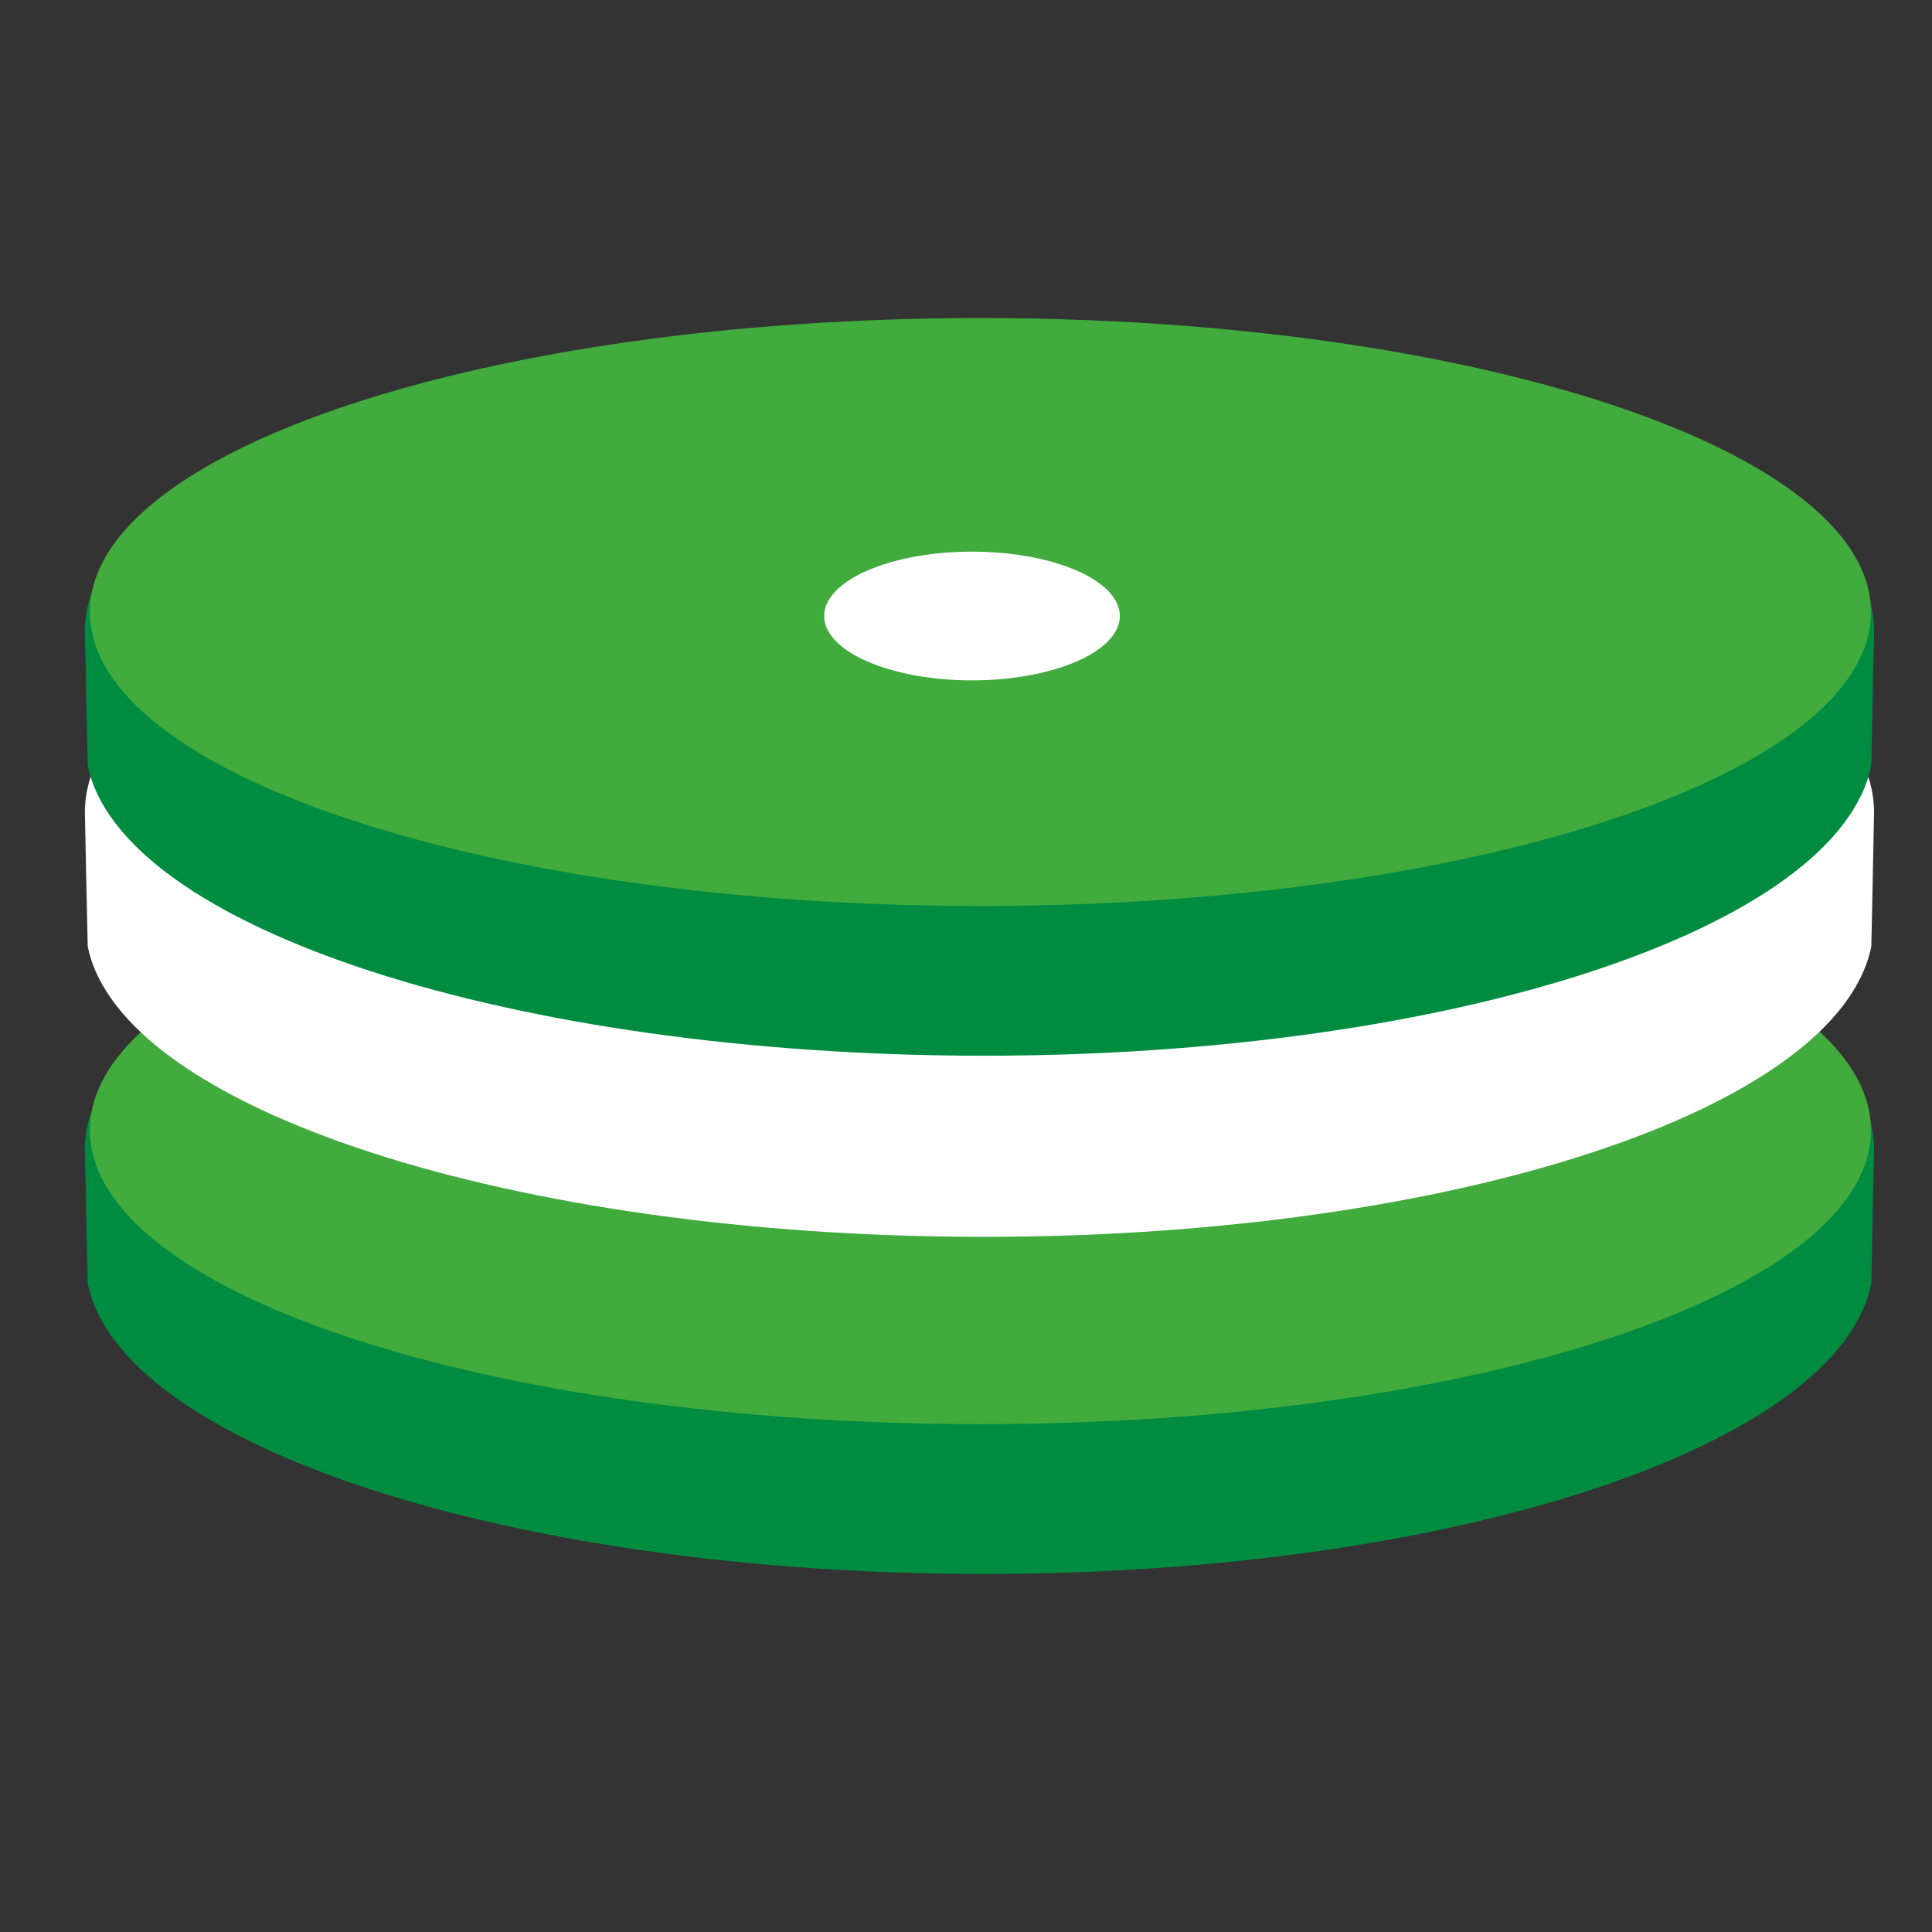 <svg viewBox="0 0 40 40" xmlns="http://www.w3.org/2000/svg">
  <rect x="0" y="0" width="40" height="40" fill="#333333" stroke="none"/>
  <defs>
    <clipPath id="Pad_svg__a">
      <path d="M0 32h32V0H0v32z" />
    </clipPath>
  </defs>
  <g clipPath="url(#Pad_svg__a)" transform="matrix(1.25 0 0 -1.25 0 40)">
    <path d="M31.04 12.962c0 2.864-6.601 5.184-14.743 5.184-8.159 0-14.891-2.32-14.891-5.184 0-.126.047-2.222.047-2.222.543-2.691 7.047-4.81 14.844-4.81 7.782 0 14.154 2.119 14.698 4.81 0 0 .045 2.096.045 2.222" fill="#008c40" />
    <path d="m30.99 13.281c0-2.688-6.6-4.869-14.753-4.869-8.142 0-14.748 2.181-14.748 4.87 0 2.683 6.606 4.867 14.748 4.867 8.153 0 14.752-2.184 14.752-4.868" fill="#42ab3d" />
    <path d="M18.548 13.215c0-.59-1.096-1.066-2.45-1.066-1.351 0-2.447.477-2.447 1.066 0 .588 1.096 1.066 2.448 1.066 1.353 0 2.449-.478 2.449-1.066" fill="#fff" />
    <path d="M31.04 18.544c0 2.864-6.601 5.184-14.743 5.184-8.159 0-14.891-2.32-14.891-5.184 0-.126.047-2.22.047-2.22.543-2.694 7.047-4.81 14.844-4.81 7.782 0 14.154 2.114 14.698 4.81 0 0 .045 2.094.045 2.22" fill="#fff" />
    <path d="M31.04 21.544c0 2.864-6.601 5.184-14.743 5.184-8.159 0-14.891-2.32-14.891-5.184 0-.126.047-2.22.047-2.22.543-2.693 7.047-4.81 14.844-4.81 7.782 0 14.154 2.117 14.698 4.81 0 0 .045 2.094.045 2.22" fill="#008c40" />
    <path d="m30.99 21.864c0-2.688-6.6-4.87-14.753-4.87-8.142 0-14.748 2.182-14.748 4.87 0 2.684 6.606 4.868 14.748 4.868 8.153 0 14.752-2.184 14.752-4.868" fill="#42ab3d" />
    <path d="M18.548 21.797c0-.588-1.096-1.066-2.45-1.066-1.351 0-2.447.478-2.447 1.066 0 .589 1.096 1.066 2.448 1.066 1.353 0 2.449-.477 2.449-1.066" fill="#fff" />
  </g>
</svg>

